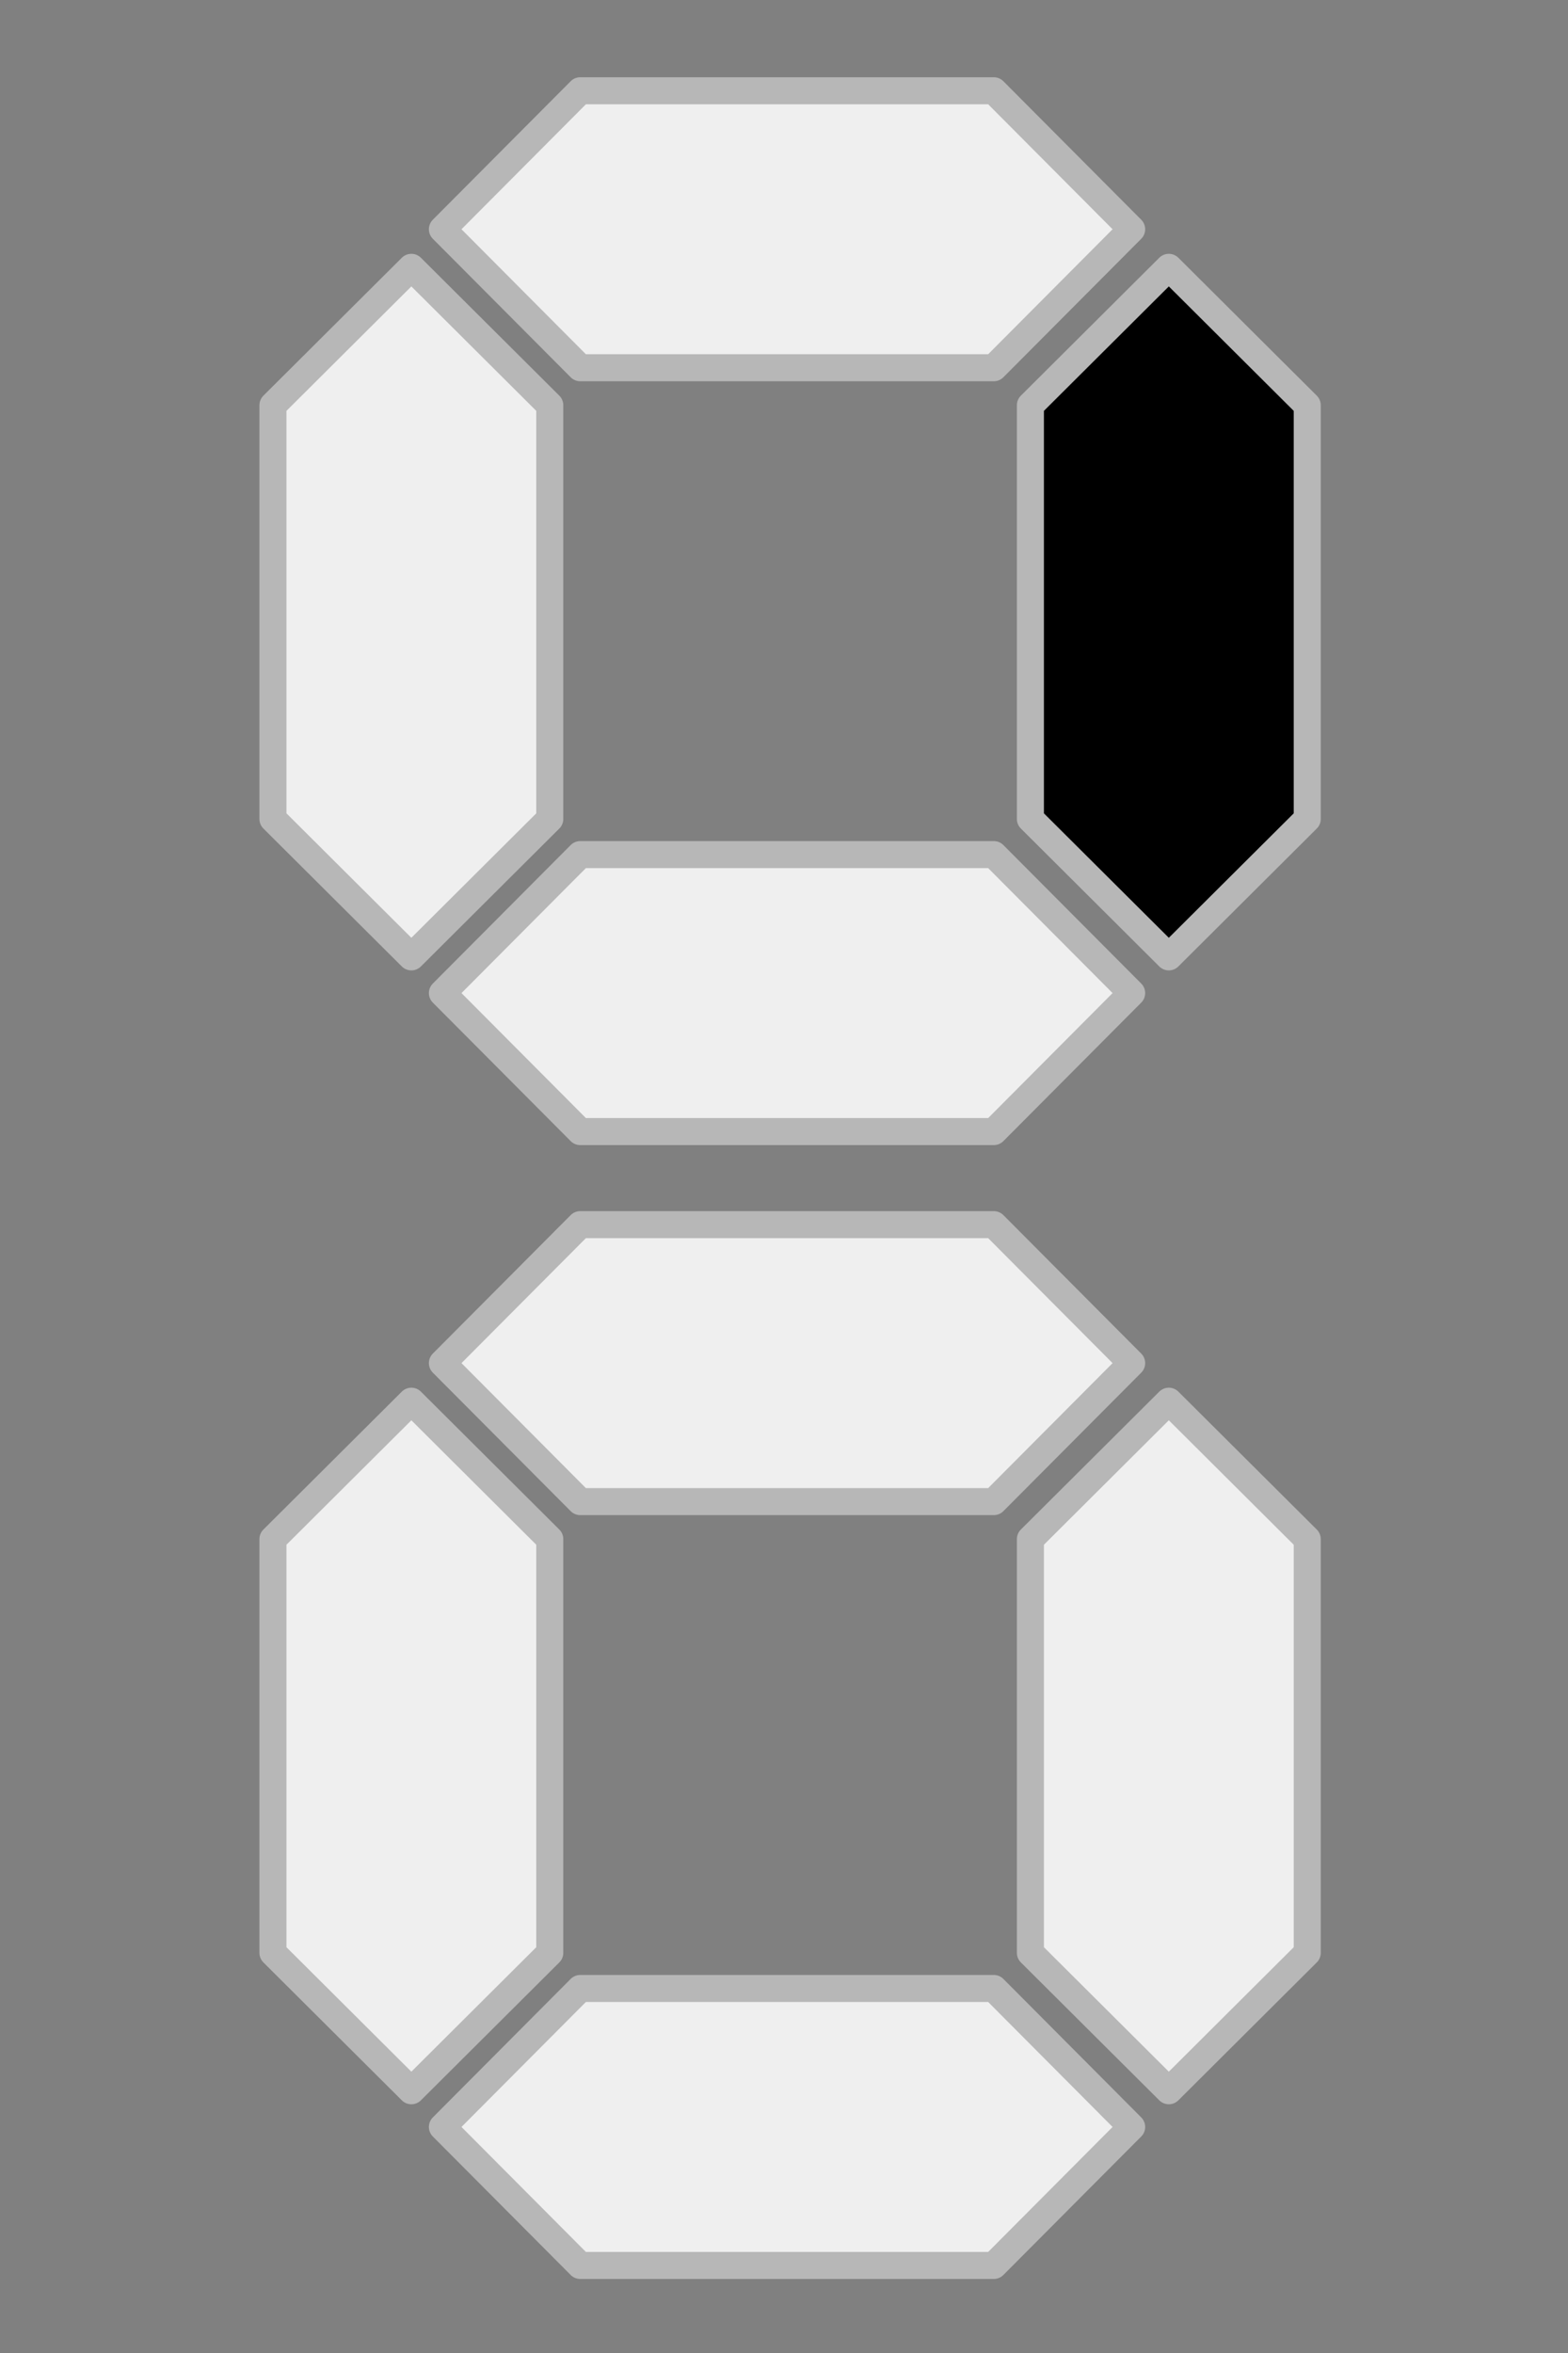 <?xml version="1.0" standalone="yes"?>

<svg version="1.1" viewBox="0.0 0.0 116.0 174.0" fill="none" stroke="none" stroke-linecap="square" stroke-miterlimit="10" xmlns="http://www.w3.org/2000/svg" xmlns:xlink="http://www.w3.org/1999/xlink"><rect x="0.0" y="0.0" width="116.0" height="174.0" fill="#808080" stroke="none"/><clipPath id="p.0"><path d="m0 0l116.0 0l0 174.0l-116.0 0l0 -174.0z" clip-rule="nonzero"></path></clipPath><g clip-path="url(#p.0)"><path fill="#000000" fill-opacity="0.0" d="m0 0l116.9 0l0 174.239l-116.9 0z" fill-rule="nonzero"></path><path fill="#efefef" d="m83.719 73.437l-10.198 10.24l-30.594 0l-10.198 -10.24l10.198 -10.24l30.594 0z" fill-rule="nonzero"></path><path stroke="#b7b7b7" stroke-width="2.0" stroke-linejoin="round" stroke-linecap="butt" d="m83.719 73.437l-10.198 10.24l-30.594 0l-10.198 -10.24l10.198 -10.24l30.594 0z" fill-rule="nonzero"></path><path fill="#000000" d="m86.469 19.769l10.24 10.198l0 30.594l-10.24 10.198l-10.24 -10.198l0 -30.594z" fill-rule="nonzero"></path><path stroke="#b7b7b7" stroke-width="2.0" stroke-linejoin="round" stroke-linecap="butt" d="m86.469 19.769l10.24 10.198l0 30.594l-10.24 10.198l-10.24 -10.198l0 -30.594z" fill-rule="nonzero"></path><path fill="#efefef" d="m30.432 19.769l10.24 10.198l0 30.594l-10.24 10.198l-10.24 -10.198l0 -30.594z" fill-rule="nonzero"></path><path stroke="#b7b7b7" stroke-width="2.0" stroke-linejoin="round" stroke-linecap="butt" d="m30.432 19.769l10.24 10.198l0 30.594l-10.24 10.198l-10.24 -10.198l0 -30.594z" fill-rule="nonzero"></path><path fill="#efefef" d="m83.719 16.953l-10.198 10.24l-30.594 0l-10.198 -10.24l10.198 -10.24l30.594 0z" fill-rule="nonzero"></path><path stroke="#b7b7b7" stroke-width="2.0" stroke-linejoin="round" stroke-linecap="butt" d="m83.719 16.953l-10.198 10.24l-30.594 0l-10.198 -10.24l10.198 -10.24l30.594 0z" fill-rule="nonzero"></path><path fill="#efefef" d="m83.719 157.285l-10.198 10.24l-30.594 0l-10.198 -10.24l10.198 -10.24l30.594 0z" fill-rule="nonzero"></path><path stroke="#b7b7b7" stroke-width="2.0" stroke-linejoin="round" stroke-linecap="butt" d="m83.719 157.285l-10.198 10.24l-30.594 0l-10.198 -10.24l10.198 -10.24l30.594 0z" fill-rule="nonzero"></path><path fill="#efefef" d="m86.469 103.617l10.24 10.198l0 30.594l-10.24 10.198l-10.24 -10.198l0 -30.594z" fill-rule="nonzero"></path><path stroke="#b7b7b7" stroke-width="2.0" stroke-linejoin="round" stroke-linecap="butt" d="m86.469 103.617l10.24 10.198l0 30.594l-10.24 10.198l-10.24 -10.198l0 -30.594z" fill-rule="nonzero"></path><path fill="#efefef" d="m30.432 103.617l10.24 10.198l0 30.594l-10.24 10.198l-10.24 -10.198l0 -30.594z" fill-rule="nonzero"></path><path stroke="#b7b7b7" stroke-width="2.0" stroke-linejoin="round" stroke-linecap="butt" d="m30.432 103.617l10.24 10.198l0 30.594l-10.24 10.198l-10.24 -10.198l0 -30.594z" fill-rule="nonzero"></path><path fill="#efefef" d="m83.719 100.801l-10.198 10.24l-30.594 0l-10.198 -10.24l10.198 -10.24l30.594 0z" fill-rule="nonzero"></path><path stroke="#b7b7b7" stroke-width="2.0" stroke-linejoin="round" stroke-linecap="butt" d="m83.719 100.801l-10.198 10.24l-30.594 0l-10.198 -10.24l10.198 -10.24l30.594 0z" fill-rule="nonzero"></path></g></svg>

